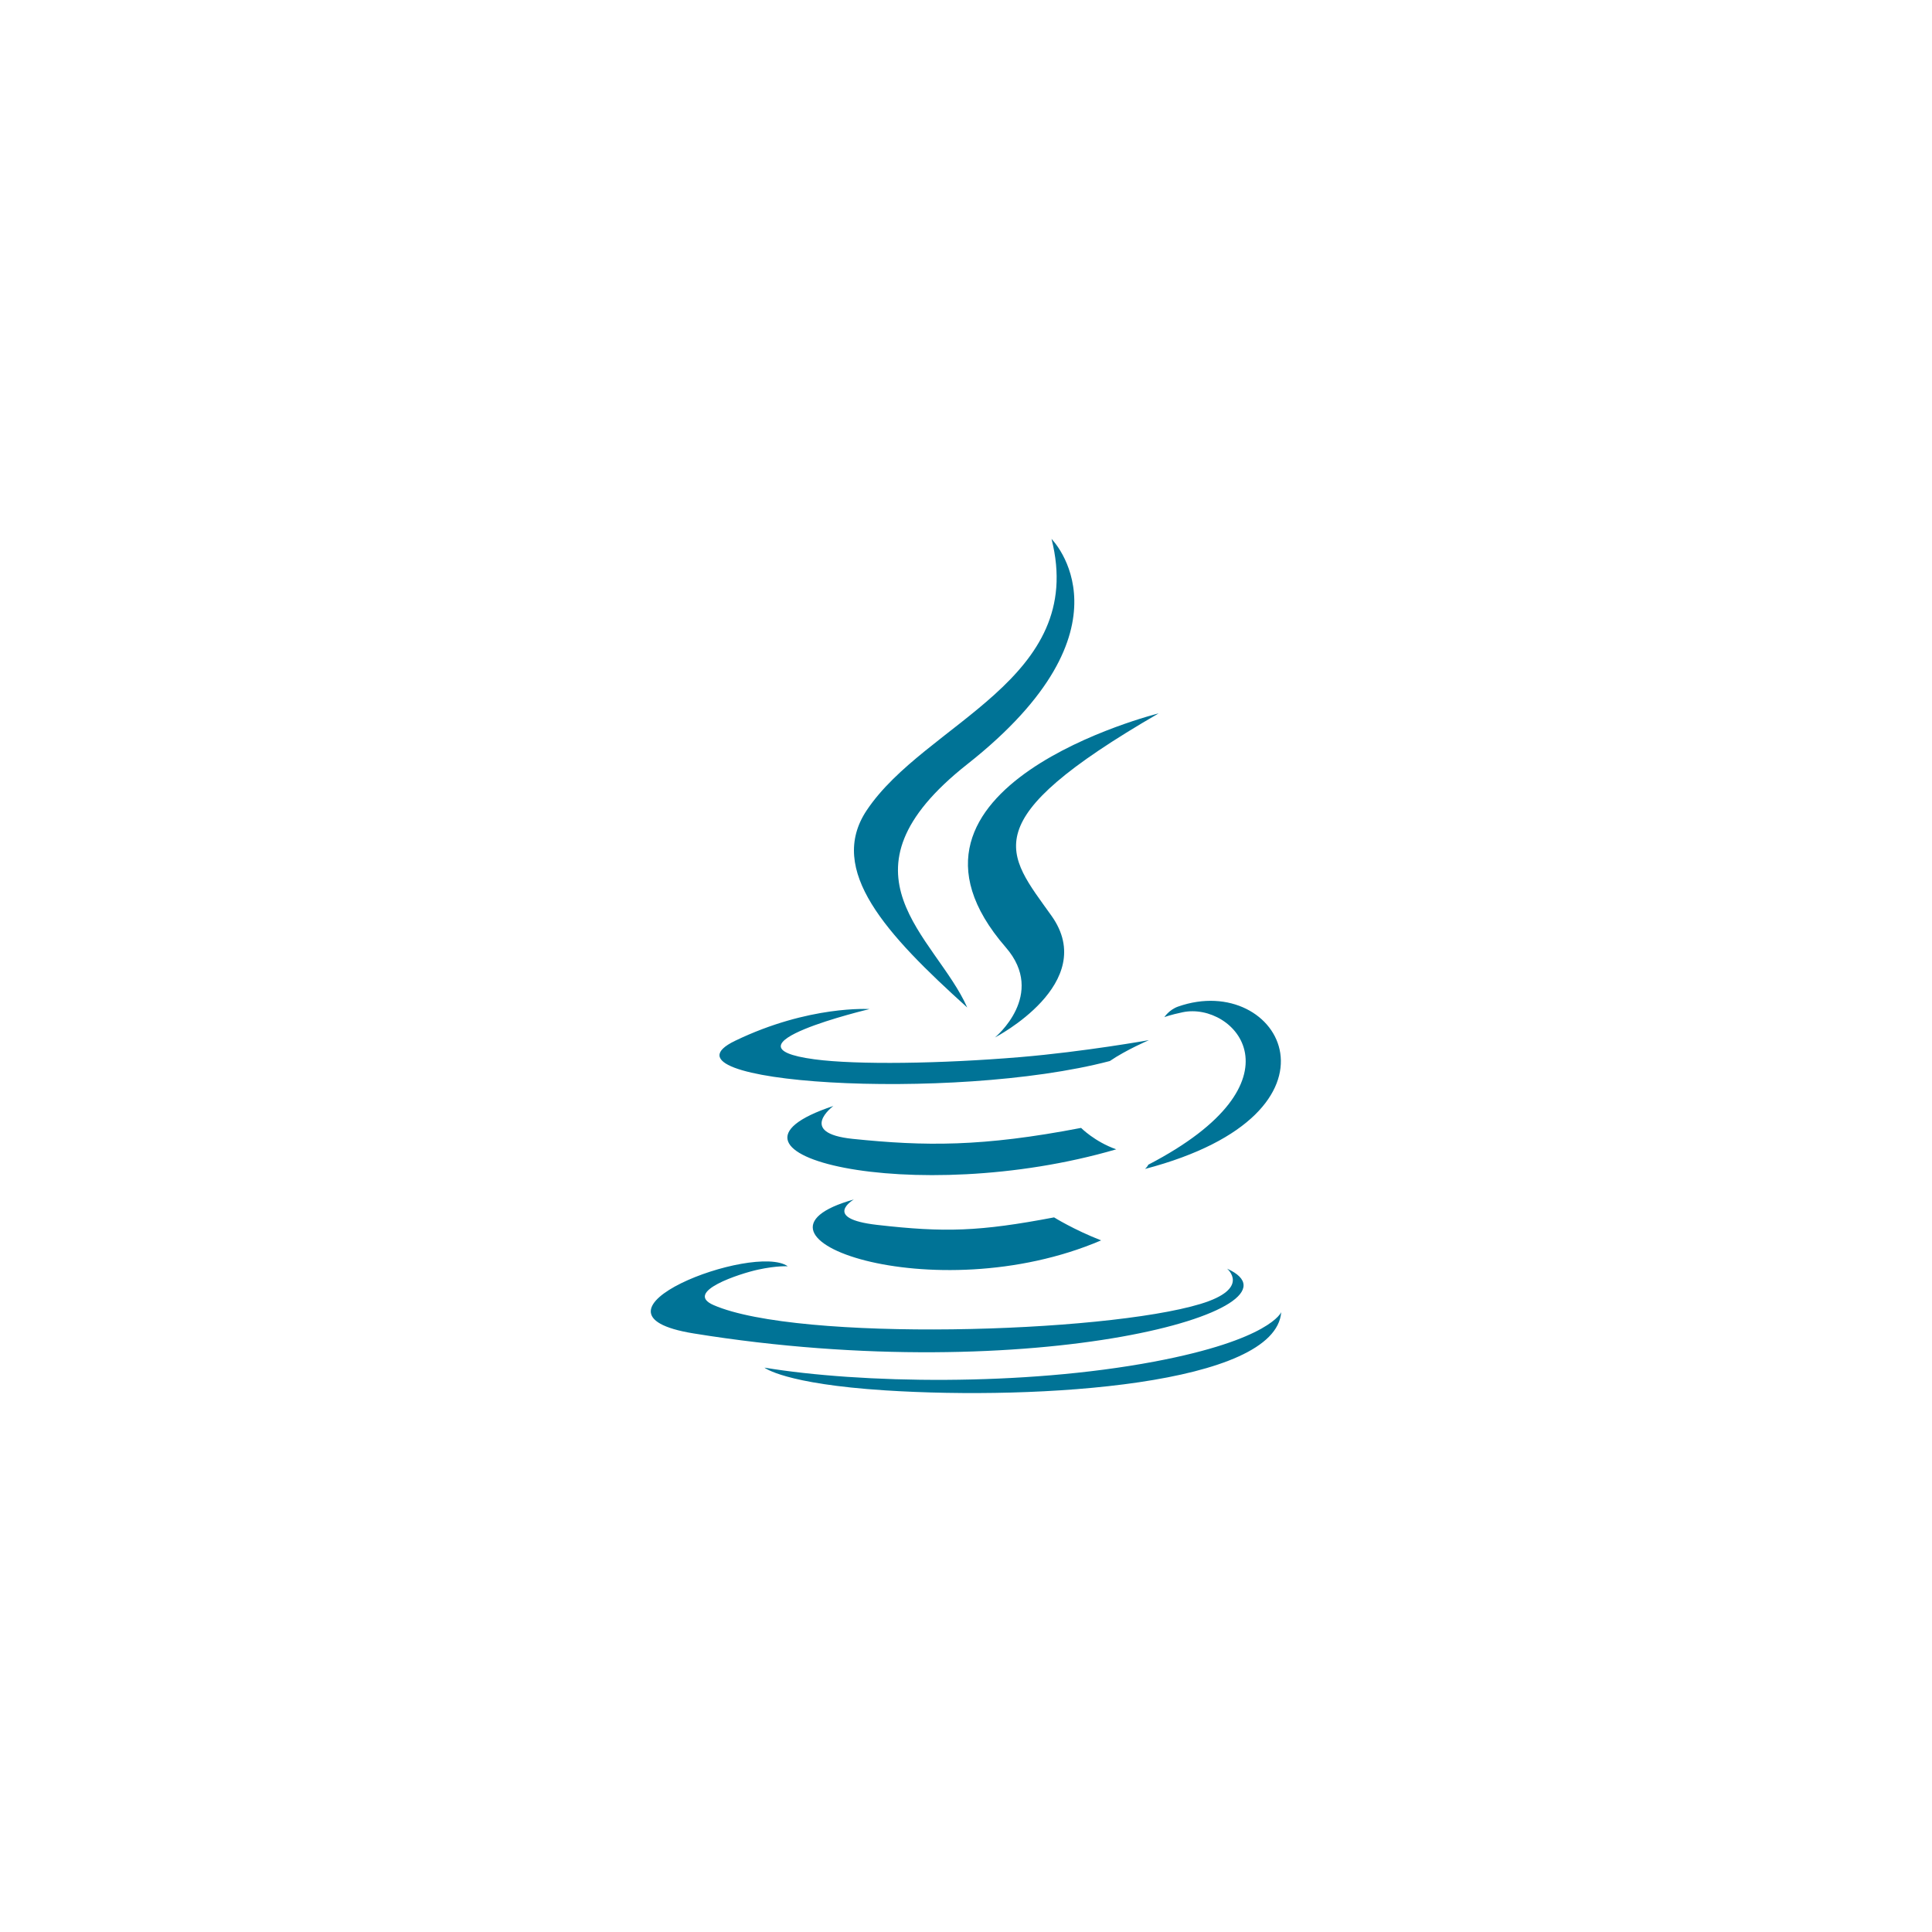 <svg width="190" height="190" viewBox="0 0 190 190" fill="none" xmlns="http://www.w3.org/2000/svg">
<rect width="190" height="190" fill="white"/>
<path d="M83.97 117.961C83.97 117.961 80.758 119.83 86.257 120.46C92.92 121.223 96.325 121.115 103.663 119.722C103.663 119.722 105.596 120.933 108.29 121.983C91.83 129.028 71.045 121.57 83.97 117.961V117.961ZM81.956 108.766C81.956 108.766 78.355 111.43 83.855 112C90.972 112.732 96.591 112.795 106.318 110.922C106.318 110.922 107.663 112.284 109.775 113.029C89.883 118.843 67.717 113.484 81.956 108.766ZM98.909 93.163C102.966 97.829 97.845 102.029 97.845 102.029C97.845 102.029 108.139 96.716 103.411 90.066C98.994 83.864 95.606 80.784 113.943 70.157C113.943 70.154 85.165 77.336 98.909 93.163V93.163ZM120.676 124.765C120.676 124.765 123.054 126.722 118.059 128.234C108.56 131.111 78.52 131.975 70.18 128.349C67.181 127.044 72.807 125.234 74.572 124.856C76.418 124.457 77.473 124.531 77.473 124.531C74.134 122.182 55.91 129.14 68.215 131.135C101.771 136.571 129.38 128.685 120.676 124.765ZM85.515 99.236C85.515 99.236 70.236 102.862 80.107 104.178C84.272 104.734 92.58 104.608 100.318 103.961C106.644 103.429 112.991 102.291 112.991 102.291C112.991 102.291 110.759 103.243 109.145 104.346C93.631 108.423 63.658 106.526 72.288 102.358C79.581 98.837 85.515 99.236 85.515 99.236ZM112.921 114.545C128.694 106.355 121.401 98.483 116.311 99.547C115.068 99.806 114.507 100.03 114.507 100.03C114.507 100.03 114.97 99.306 115.856 98.991C125.926 95.452 133.671 109.424 112.605 114.958C112.605 114.955 112.851 114.741 112.921 114.545ZM103.411 53C103.411 53 112.147 61.729 95.127 75.155C81.48 85.925 92.016 92.068 95.123 99.082C87.158 91.896 81.312 85.579 85.231 79.695C90.99 71.053 106.938 66.867 103.411 53V53ZM87.063 136.735C102.202 137.705 125.45 136.2 126 129.042C126 129.042 124.942 131.755 113.488 133.911C100.57 136.34 84.629 136.056 75.178 134.499C75.178 134.495 77.115 136.098 87.063 136.735" fill="#007396"/>
</svg>
